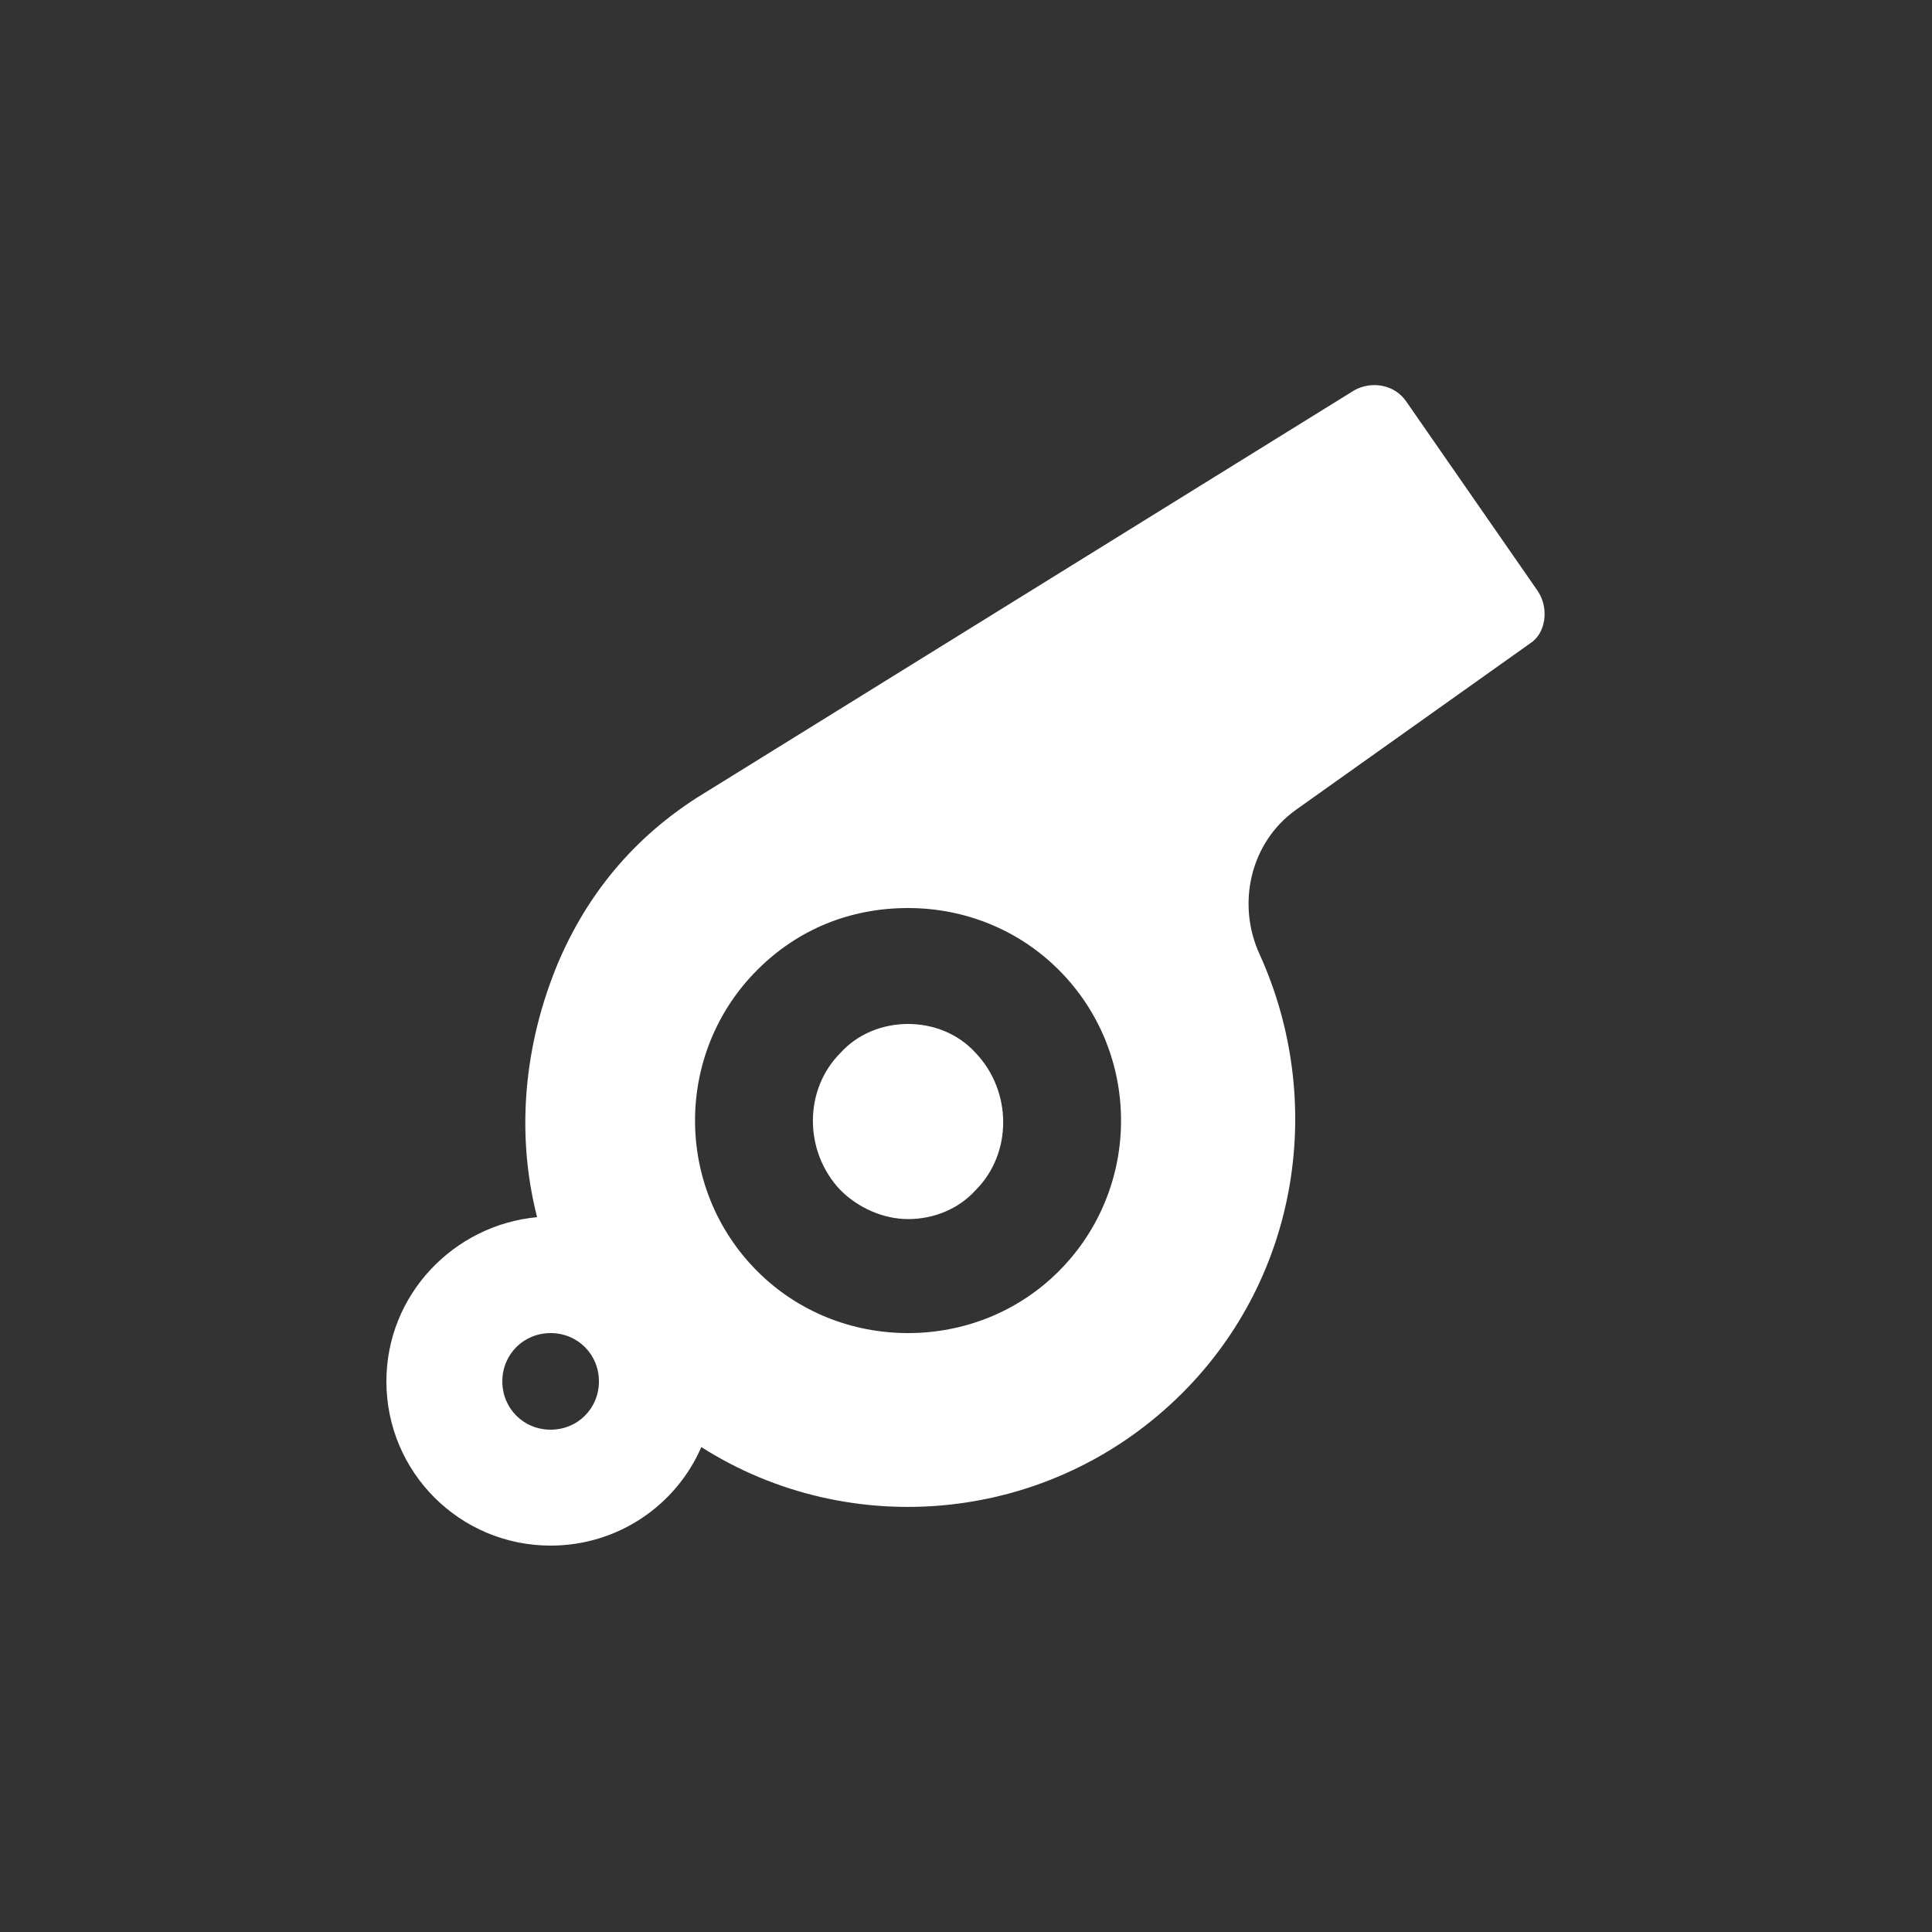 <?xml version="1.0"?><svg xmlns="http://www.w3.org/2000/svg" aria-label="salesforce standard coaching" focusable="false" height="60" role="img" viewBox="0 0 100 100" width="60"><rect x="0" y="0" width="100" height="100" fill="#333333" stroke="none"/><title>salesforce standard coaching</title><path d="m47 53c-1.3 0-2.6 0.5-3.5 1.5-1.9 1.9-1.9 5.1 0 7.1 0.9 0.9 2.2 1.5 3.5 1.5 1.3 0 2.6-0.5 3.5-1.5 1.9-1.9 1.9-5.1 0-7.1-0.9-1-2.2-1.5-3.5-1.5z m32.6-22.4l-6.8-9.8c-0.6-0.9-1.8-1.1-2.7-0.6l-33.4 20.7c-3.2 1.9-6 4.7-7.8 8.9-1.8 4.3-2.2 8.9-1.1 13.2-4.3 0.4-7.8 4-7.8 8.5 0 4.7 3.8 8.5 8.5 8.5 3.5 0 6.5-2.1 7.8-5.1 7.7 4.9 18.1 4 24.9-2.8 6.1-6.1 7.4-15.2 4-22.7-1.2-2.6-0.5-5.8 1.9-7.5l12.1-8.6c0.8-0.5 1-1.8 0.4-2.7z m-51.1 43.4c-1.4 0-2.5-1.1-2.5-2.5s1.1-2.5 2.5-2.5 2.5 1.1 2.5 2.5-1.1 2.5-2.5 2.5z m26.3-8.2c-2.1 2.1-4.9 3.2-7.8 3.2-2.9 0-5.7-1.1-7.8-3.2-4.3-4.3-4.3-11.3 0-15.6 2.1-2.1 4.8-3.2 7.8-3.2 2.9 0 5.7 1.1 7.8 3.2 4.3 4.3 4.3 11.3 0 15.6z" fill="#fff"></path></svg>